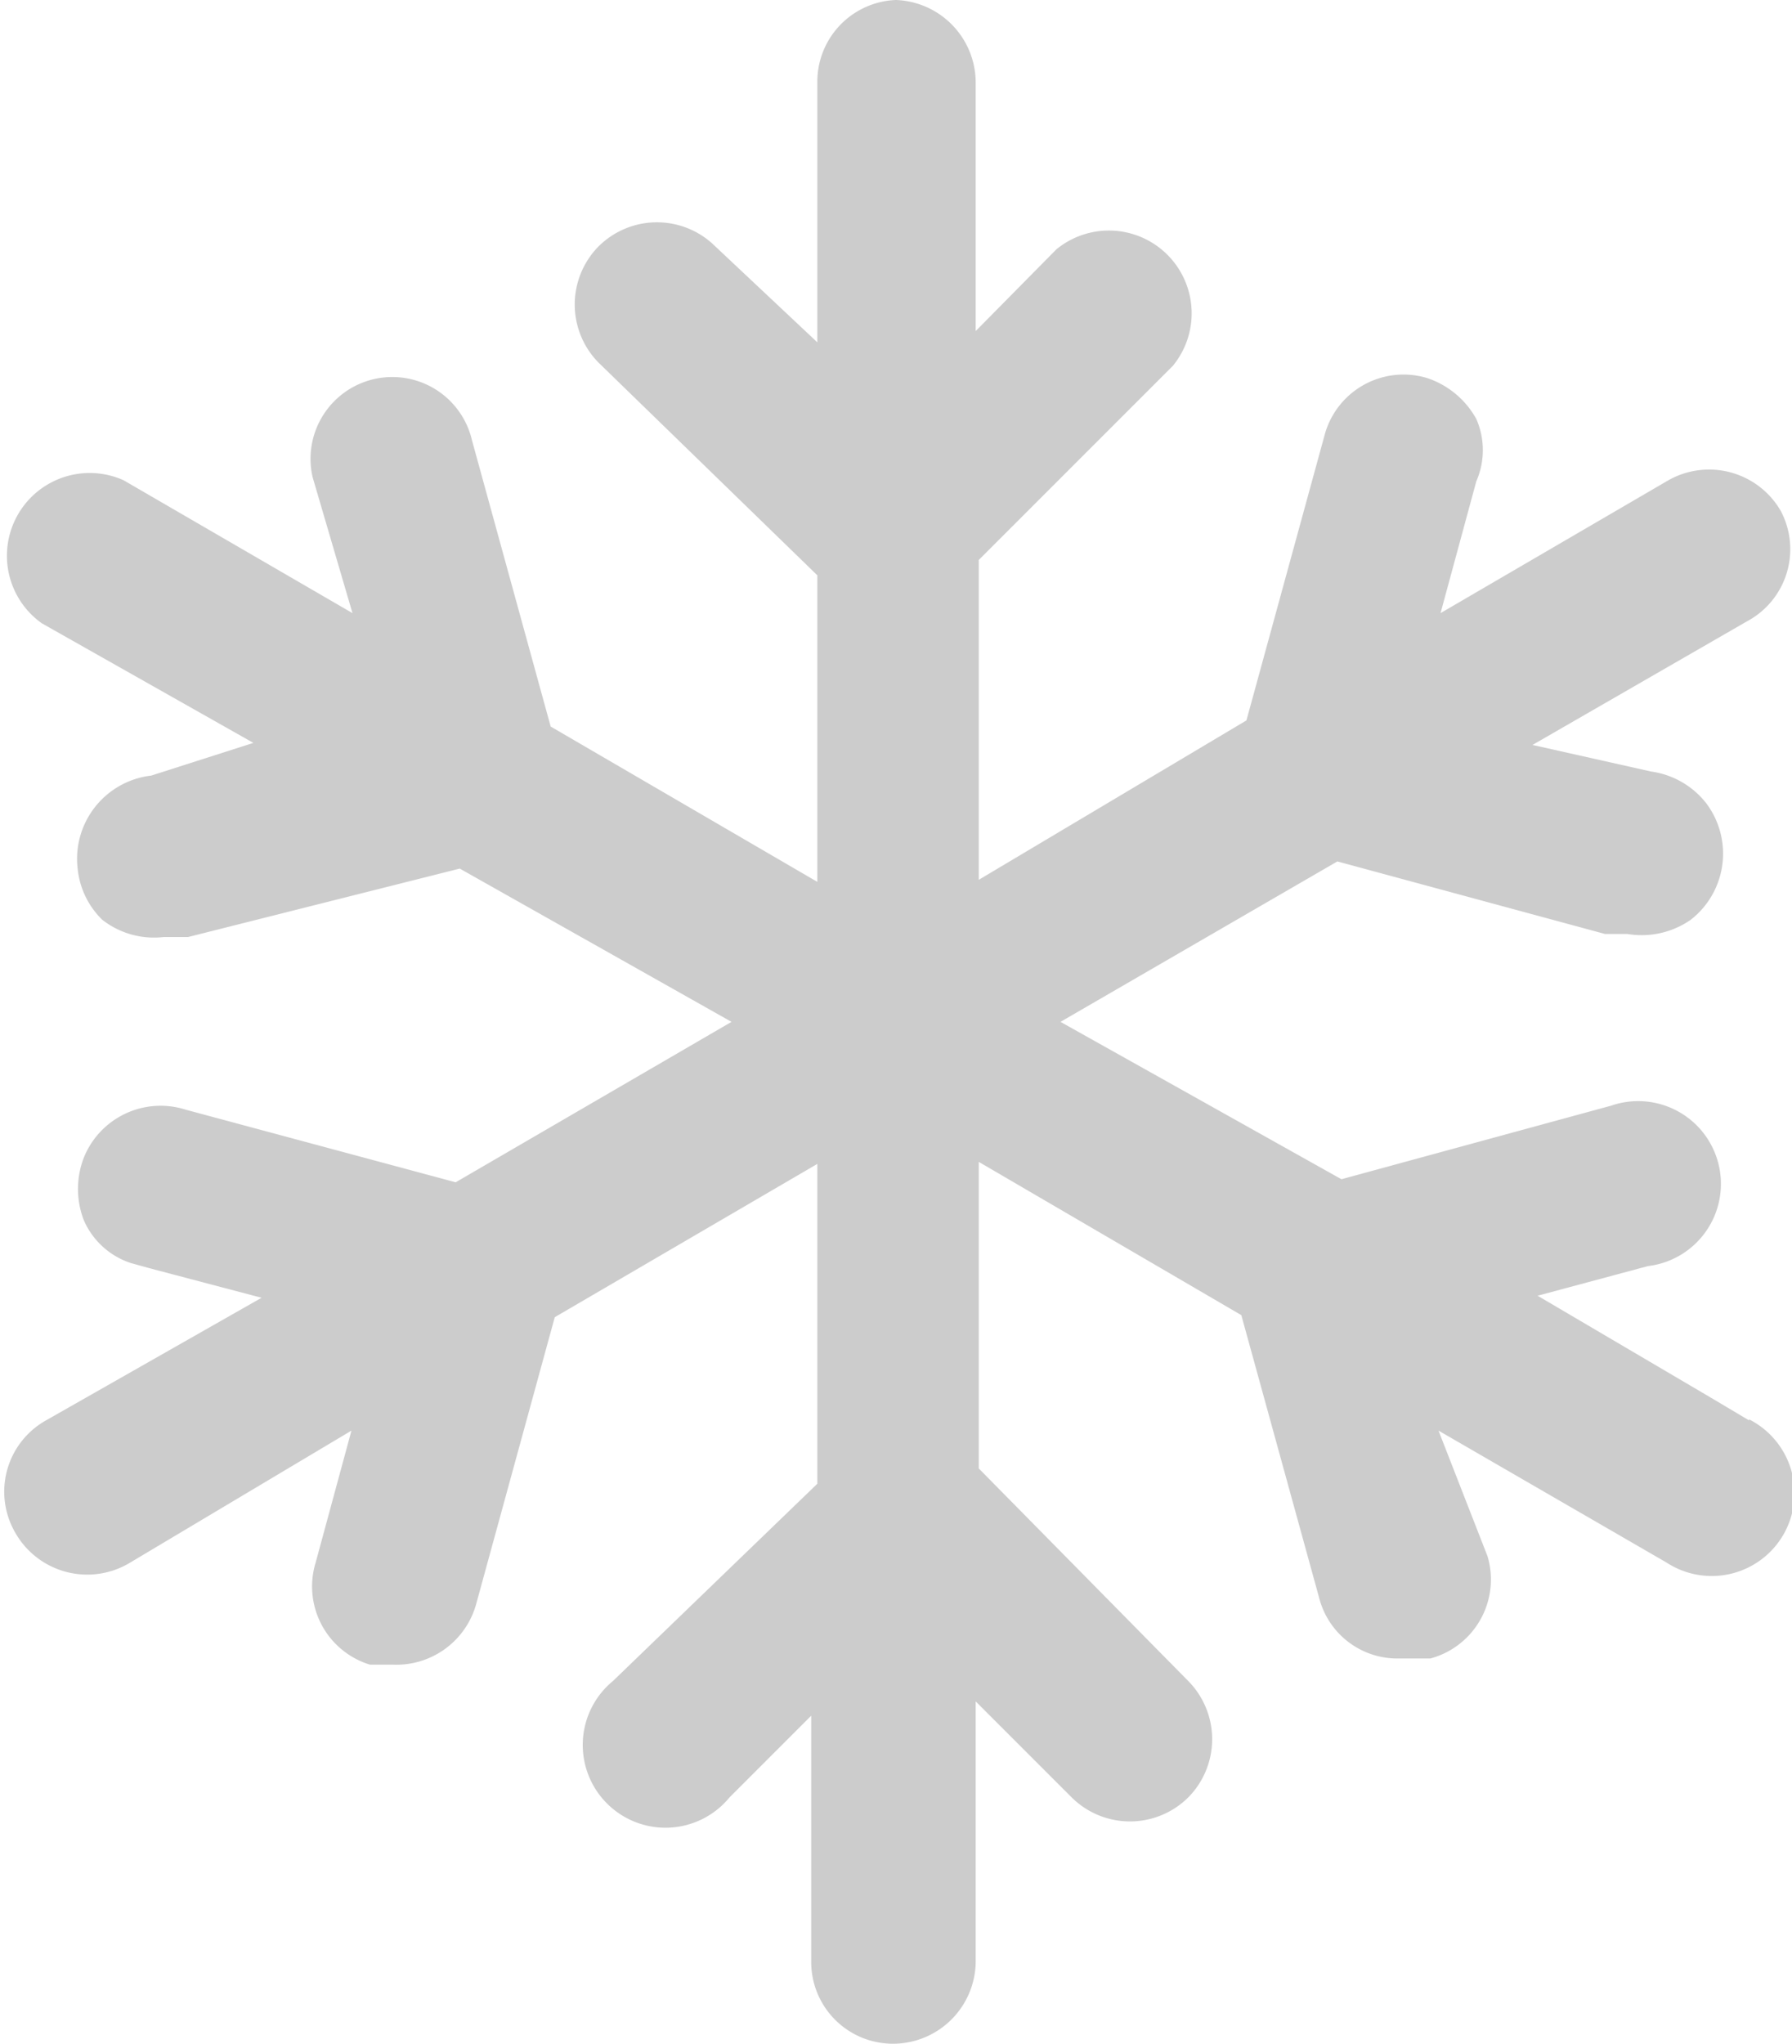<svg xmlns="http://www.w3.org/2000/svg" viewBox="0 0 17.54 20"><defs><style>.cls-1{fill:#ccc;}</style></defs><title>winter</title><g id="Layer_2" data-name="Layer 2"><g id="Layer_1-2" data-name="Layer 1"><path class="cls-1" d="M17.12,13.9l-.37-.22h0l-1.7-1,1.08-.29a.81.81,0,1,0-.36-1.57h0l-2.64.72L10.38,10l2.71-1.57,2.62.71h.22A.84.84,0,0,0,16.55,9a.82.82,0,0,0,.15-1.14.83.83,0,0,0-.54-.31L15,7.29l2.1-1.21A.8.8,0,0,0,17.43,5a.81.81,0,0,0-1.1-.3L14.1,6l.35-1.29a.76.76,0,0,0,0-.61.86.86,0,0,0-.48-.4.8.8,0,0,0-1,.54s0,0,0,0l-.77,2.81L9.58,8.61V5.48l0,0,1.9-1.9a.81.81,0,0,0-1.14-1.14l-.79.8V.8A.81.81,0,0,0,8.77,0,.8.8,0,0,0,8,.8V3.35L7,2.41a.81.81,0,0,0-1.14,0,.81.81,0,0,0,0,1.14L8,5.63v3L5.39,7.11v0L4.62,4.31a.8.8,0,1,0-1.56.36.07.07,0,0,0,0,0L3.45,6,1.21,4.7a.81.81,0,0,0-.8,1.4L2.48,7.27l-1,.32a.82.82,0,0,0-.72.91A.81.81,0,0,0,1,9a.82.82,0,0,0,.6.17h.24L4.5,8.5l0,0L7.16,10l-2.7,1.57-2.64-.71a.81.81,0,0,0-1,.47.85.85,0,0,0,0,.61.76.76,0,0,0,.46.42l.18.05,1.1.29L.45,13.9A.8.8,0,0,0,.15,15a.81.81,0,0,0,1.11.3L3.44,14l-.35,1.29a.8.8,0,0,0,.53,1h.22a.81.81,0,0,0,.82-.59l.77-2.81L8,11.39v3.13l0,0L6,16.45a.81.81,0,1,0,1.14,1.14l.8-.8V19.2a.8.8,0,0,0,.8.8.81.81,0,0,0,.81-.8V16.65l.94.94a.81.81,0,0,0,1.14,0,.81.81,0,0,0,0-1.14L9.58,14.37v-3l2.57,1.5v0l.76,2.76a.79.79,0,0,0,.78.6H14a.8.8,0,0,0,.56-1h0L14.08,14l2.23,1.29a.81.81,0,1,0,.81-1.4Z"/></g></g></svg>